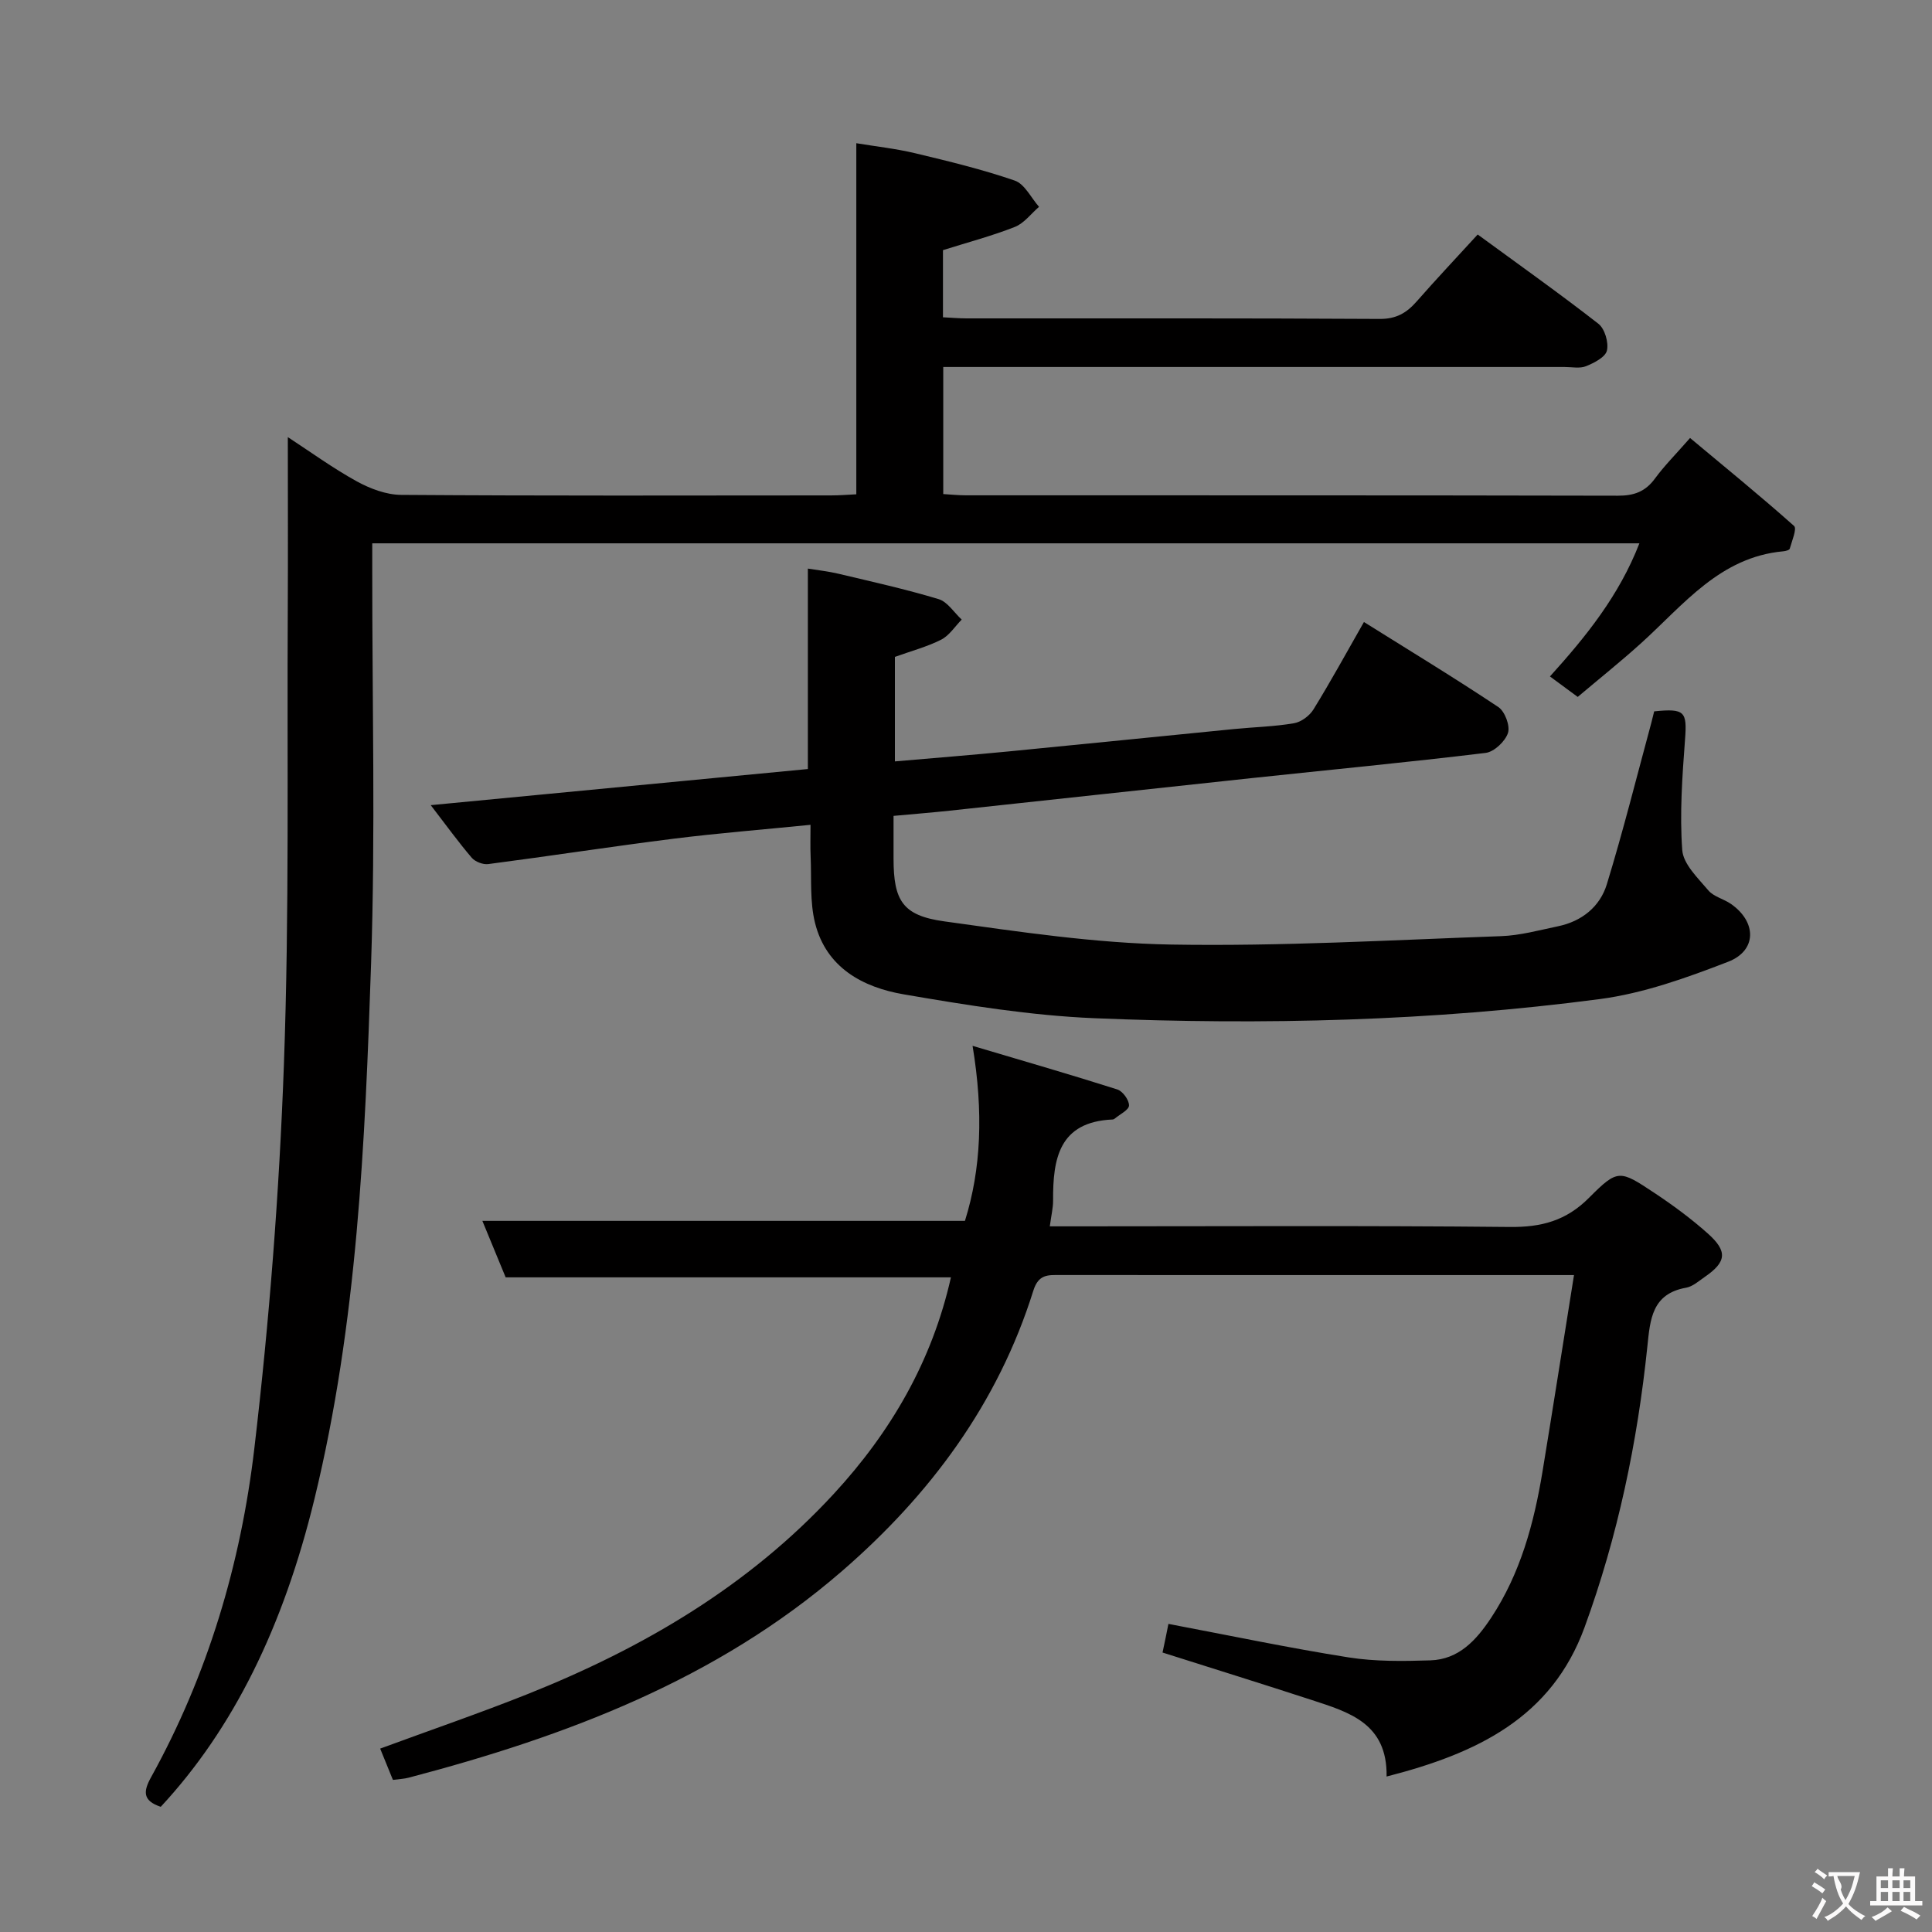 <svg enable-background="new 0 0 400 400" viewBox="0 0 400 400" xmlns="http://www.w3.org/2000/svg"><rect x="0" y="0" width="400" height="400" fill="#808080" stroke="none"/><g fill="#010000"><path d="m33.28 374.08c-3.8-1.27-3.61-3.22-2-6.13 11.75-21.23 18.58-44.22 21.38-68.08 3.1-26.38 5.16-52.94 6.12-79.48 1.14-31.44.63-62.94.8-94.41.06-11.61.01-23.23.01-35.48 4.65 3.03 9.28 6.4 14.26 9.15 2.77 1.52 6.11 2.79 9.21 2.81 29.66.21 59.33.13 88.99.11 1.78 0 3.57-.15 5.24-.23 0-24.23 0-47.99 0-72.69 3.95.66 8.14 1.11 12.2 2.08 6.93 1.66 13.89 3.34 20.61 5.66 2.05.71 3.37 3.56 5.02 5.43-1.65 1.42-3.08 3.4-5 4.16-4.75 1.87-9.71 3.18-14.89 4.81v13.9c1.72.08 3.33.23 4.94.23 28.5.01 57-.06 85.49.11 3.42.02 5.55-1.24 7.63-3.6 4.04-4.61 8.25-9.07 12.65-13.88 8.48 6.21 16.88 12.16 24.99 18.48 1.32 1.03 2.15 3.87 1.77 5.54-.31 1.37-2.64 2.56-4.31 3.24-1.29.53-2.96.17-4.46.17-41 0-81.99 0-122.99 0-1.79 0-3.59 0-5.65 0v26.31c1.52.09 3.11.26 4.69.26 45 .01 89.99-.02 134.99.08 3.31.01 5.68-.83 7.66-3.54 1.96-2.67 4.33-5.04 7.28-8.41 7.27 6.07 14.54 11.99 21.54 18.22.62.56-.46 3.11-.9 4.7-.08.29-.86.5-1.34.54-13.11 1.2-20.61 11.03-29.38 18.97-4.18 3.79-8.61 7.32-13.18 11.18-1.9-1.4-3.59-2.65-5.75-4.24 7.49-8.29 14.31-16.73 18.52-27.56-87.69 0-174.72 0-262.35 0v5.5c-.02 27.16.67 54.35-.24 81.49-1.25 37.17-2.85 74.38-11.71 110.8-6.46 26.59-16.84 47.65-31.84 63.8z"/><path d="m241.91 336.21c12.88 2.44 25.05 5 37.32 6.94 5.53.87 11.28.79 16.91.61 5.89-.19 9.51-4.18 12.56-8.78 6.1-9.22 8.89-19.59 10.66-30.31 2.18-13.25 4.25-26.51 6.52-40.68-2.72 0-4.31 0-5.9 0-33.49 0-66.98.01-100.47-.01-2.52 0-4.49-.21-5.57 3.24-7.32 23.37-21.38 42.29-39.71 58.14-25.93 22.43-57.05 34.13-89.62 42.69-.95.25-1.96.28-3.26.46-.84-2.06-1.69-4.15-2.64-6.48 10.45-3.85 20.6-7.33 30.56-11.3 23.9-9.54 45.75-22.35 63.38-41.47 11.79-12.79 20.33-27.44 24.23-44.8-30.58 0-60.95 0-92.19 0-1.52-3.69-3.3-8.01-4.82-11.69h99.91c3.36-10.72 3.85-22.5 1.58-36.24 10.86 3.23 20.46 6 29.97 9.03 1.12.36 2.45 2.2 2.42 3.32-.02.93-1.9 1.82-2.96 2.72-.12.1-.3.18-.46.18-11.1.49-12.35 8.14-12.3 16.8.01 1.47-.36 2.94-.68 5.32h5.76c29.82 0 59.65-.17 89.47.13 6.55.07 11.68-1.28 16.43-6.06 5.94-5.97 6.34-5.75 13.44-1.04 3.87 2.56 7.65 5.35 11.11 8.43 4.19 3.73 3.89 5.92-.63 9.03-1.23.85-2.48 1.98-3.86 2.22-7.07 1.26-7.42 6.57-8 12.15-2.06 19.88-6.13 39.34-13 58.15-6.84 18.73-22.25 26.11-40.99 30.9.18-11.03-7.79-13.32-15.46-15.83-10.07-3.29-20.19-6.43-30.93-9.84.43-1.99.86-4.1 1.22-5.93z"/><path d="m185 168.92v8.89c.01 8.62 1.85 11.74 10.44 12.94 15.61 2.17 31.32 4.54 47.02 4.81 22.76.39 45.56-.93 68.33-1.74 3.94-.14 7.86-1.23 11.76-2.04 4.95-1.02 8.71-4.06 10.13-8.71 3.39-11.07 6.2-22.32 9.23-33.5.21-.78.39-1.57.57-2.29 6.37-.65 6.82.06 6.39 5.8-.57 7.62-1.13 15.33-.58 22.91.21 2.92 3.25 5.8 5.4 8.35 1.1 1.31 3.17 1.76 4.67 2.8 5.36 3.71 5.43 9.66-.56 11.98-8.59 3.32-17.53 6.54-26.59 7.73-34.71 4.57-69.67 5.41-104.62 3.96-13.21-.55-26.41-2.7-39.48-4.94-8.46-1.45-16.04-5.51-18.36-14.76-1.11-4.42-.71-9.22-.92-13.85-.09-1.94-.02-3.9-.02-6.49-9.87.99-19.11 1.72-28.3 2.87-12.83 1.61-25.61 3.59-38.43 5.26-1.08.14-2.69-.48-3.4-1.3-2.69-3.14-5.12-6.5-8.5-10.9 26.71-2.56 52.46-5.03 78.08-7.48 0-13.93 0-27.34 0-41.5 2.01.33 4.21.56 6.35 1.07 6.93 1.65 13.9 3.19 20.71 5.25 1.86.56 3.21 2.78 4.79 4.24-1.4 1.42-2.56 3.29-4.24 4.15-2.92 1.48-6.17 2.34-9.59 3.57v21.64c7.92-.69 15.76-1.31 23.6-2.07 15.54-1.51 31.08-3.1 46.62-4.63 4.14-.41 8.32-.5 12.4-1.2 1.49-.25 3.23-1.54 4.04-2.86 3.57-5.79 6.84-11.77 10.45-18.1 9.42 5.9 18.75 11.56 27.83 17.61 1.35.9 2.47 3.89 1.99 5.36-.57 1.74-2.86 3.91-4.62 4.13-16.16 1.96-32.36 3.5-48.55 5.23-20.8 2.22-41.6 4.5-62.4 6.73-3.75.4-7.52.7-11.64 1.08z"/></g><path d="m377.9 391.2c-.2.3-.4.5-.6.8-.7-.6-1.4-1-2.2-1.5.2-.3.4-.5.5-.8.6.4 1.4.8 2.3 1.5zm-1.8 6.1c-.2-.2-.5-.4-.9-.6.4-.6.8-1.2 1.2-1.9s.7-1.3.9-1.9c.3.3.5.5.8.7-.7 1.3-1.4 2.6-2 3.7zm2.2-9c-.3.3-.5.5-.6.8-.6-.6-1.3-1.1-2-1.5.3-.3.5-.5.6-.7.6.5 1.3.9 2 1.4zm.3.2v-.9h2 4.5c-.3 1.3-.6 2.5-1 3.6s-.9 2.1-1.4 3c.4.5 1 1 1.6 1.4s1.2.8 1.9 1.1c-.3.2-.5.4-.8.8-.4-.3-1-.7-1.6-1.2s-1.2-1.1-1.6-1.6c-.5.6-1.1 1.1-1.7 1.6s-1.4.9-2.1 1.4c-.1-.3-.3-.5-.7-.8.6-.2 1.2-.5 1.9-1s1.4-1.1 2-1.8c-.5-.8-.9-1.6-1.2-2.5s-.6-2-.8-3.2c-.4.1-.7.1-1 .1zm2.5 2.7c.3 1 .7 1.7 1 2.2.3-.5.6-1.1 1-2s.6-1.9.9-3h-3.2-.4c.1.9 1.3 1.8.7 2.8z" fill="#fbfafa"/><path d="m396.5 388.5v1.5 3.6h1.5v.9c-.4 0-1 0-1.7 0h-7.9c-.5 0-.9 0-1.2 0v-.9h1.3v-3.5c0-.7 0-1.2 0-1.6h2.4c0-.8 0-1.4 0-1.7h1c0 .3-.1.8-.1 1.7h1.5c0-.8 0-1.4 0-1.7h1c0 .3-.1.9-.1 1.7zm-8.2 9.2c-.2-.3-.5-.5-.8-.8.8-.3 1.4-.6 1.9-.9s1-.7 1.4-1.1c.3.3.6.5.9.8-1.6 1-2.8 1.6-3.4 2zm2.6-6.8v-1.6h-1.5v1.6zm0 2.7v-1.9h-1.5v1.9zm2.4-2.7v-1.6h-1.5v1.6zm0 2.7v-1.9h-1.5v1.9zm.2 2 .7-.8c.4.2.9.5 1.6.8s1.3.7 1.8 1c-.3.3-.5.5-.8.8-.4-.3-1.5-1-3.3-1.8zm2-4.7v-1.6h-1.4v1.6zm0 2.7v-1.9h-1.4v1.9z" fill="#fbfafa"/></svg>